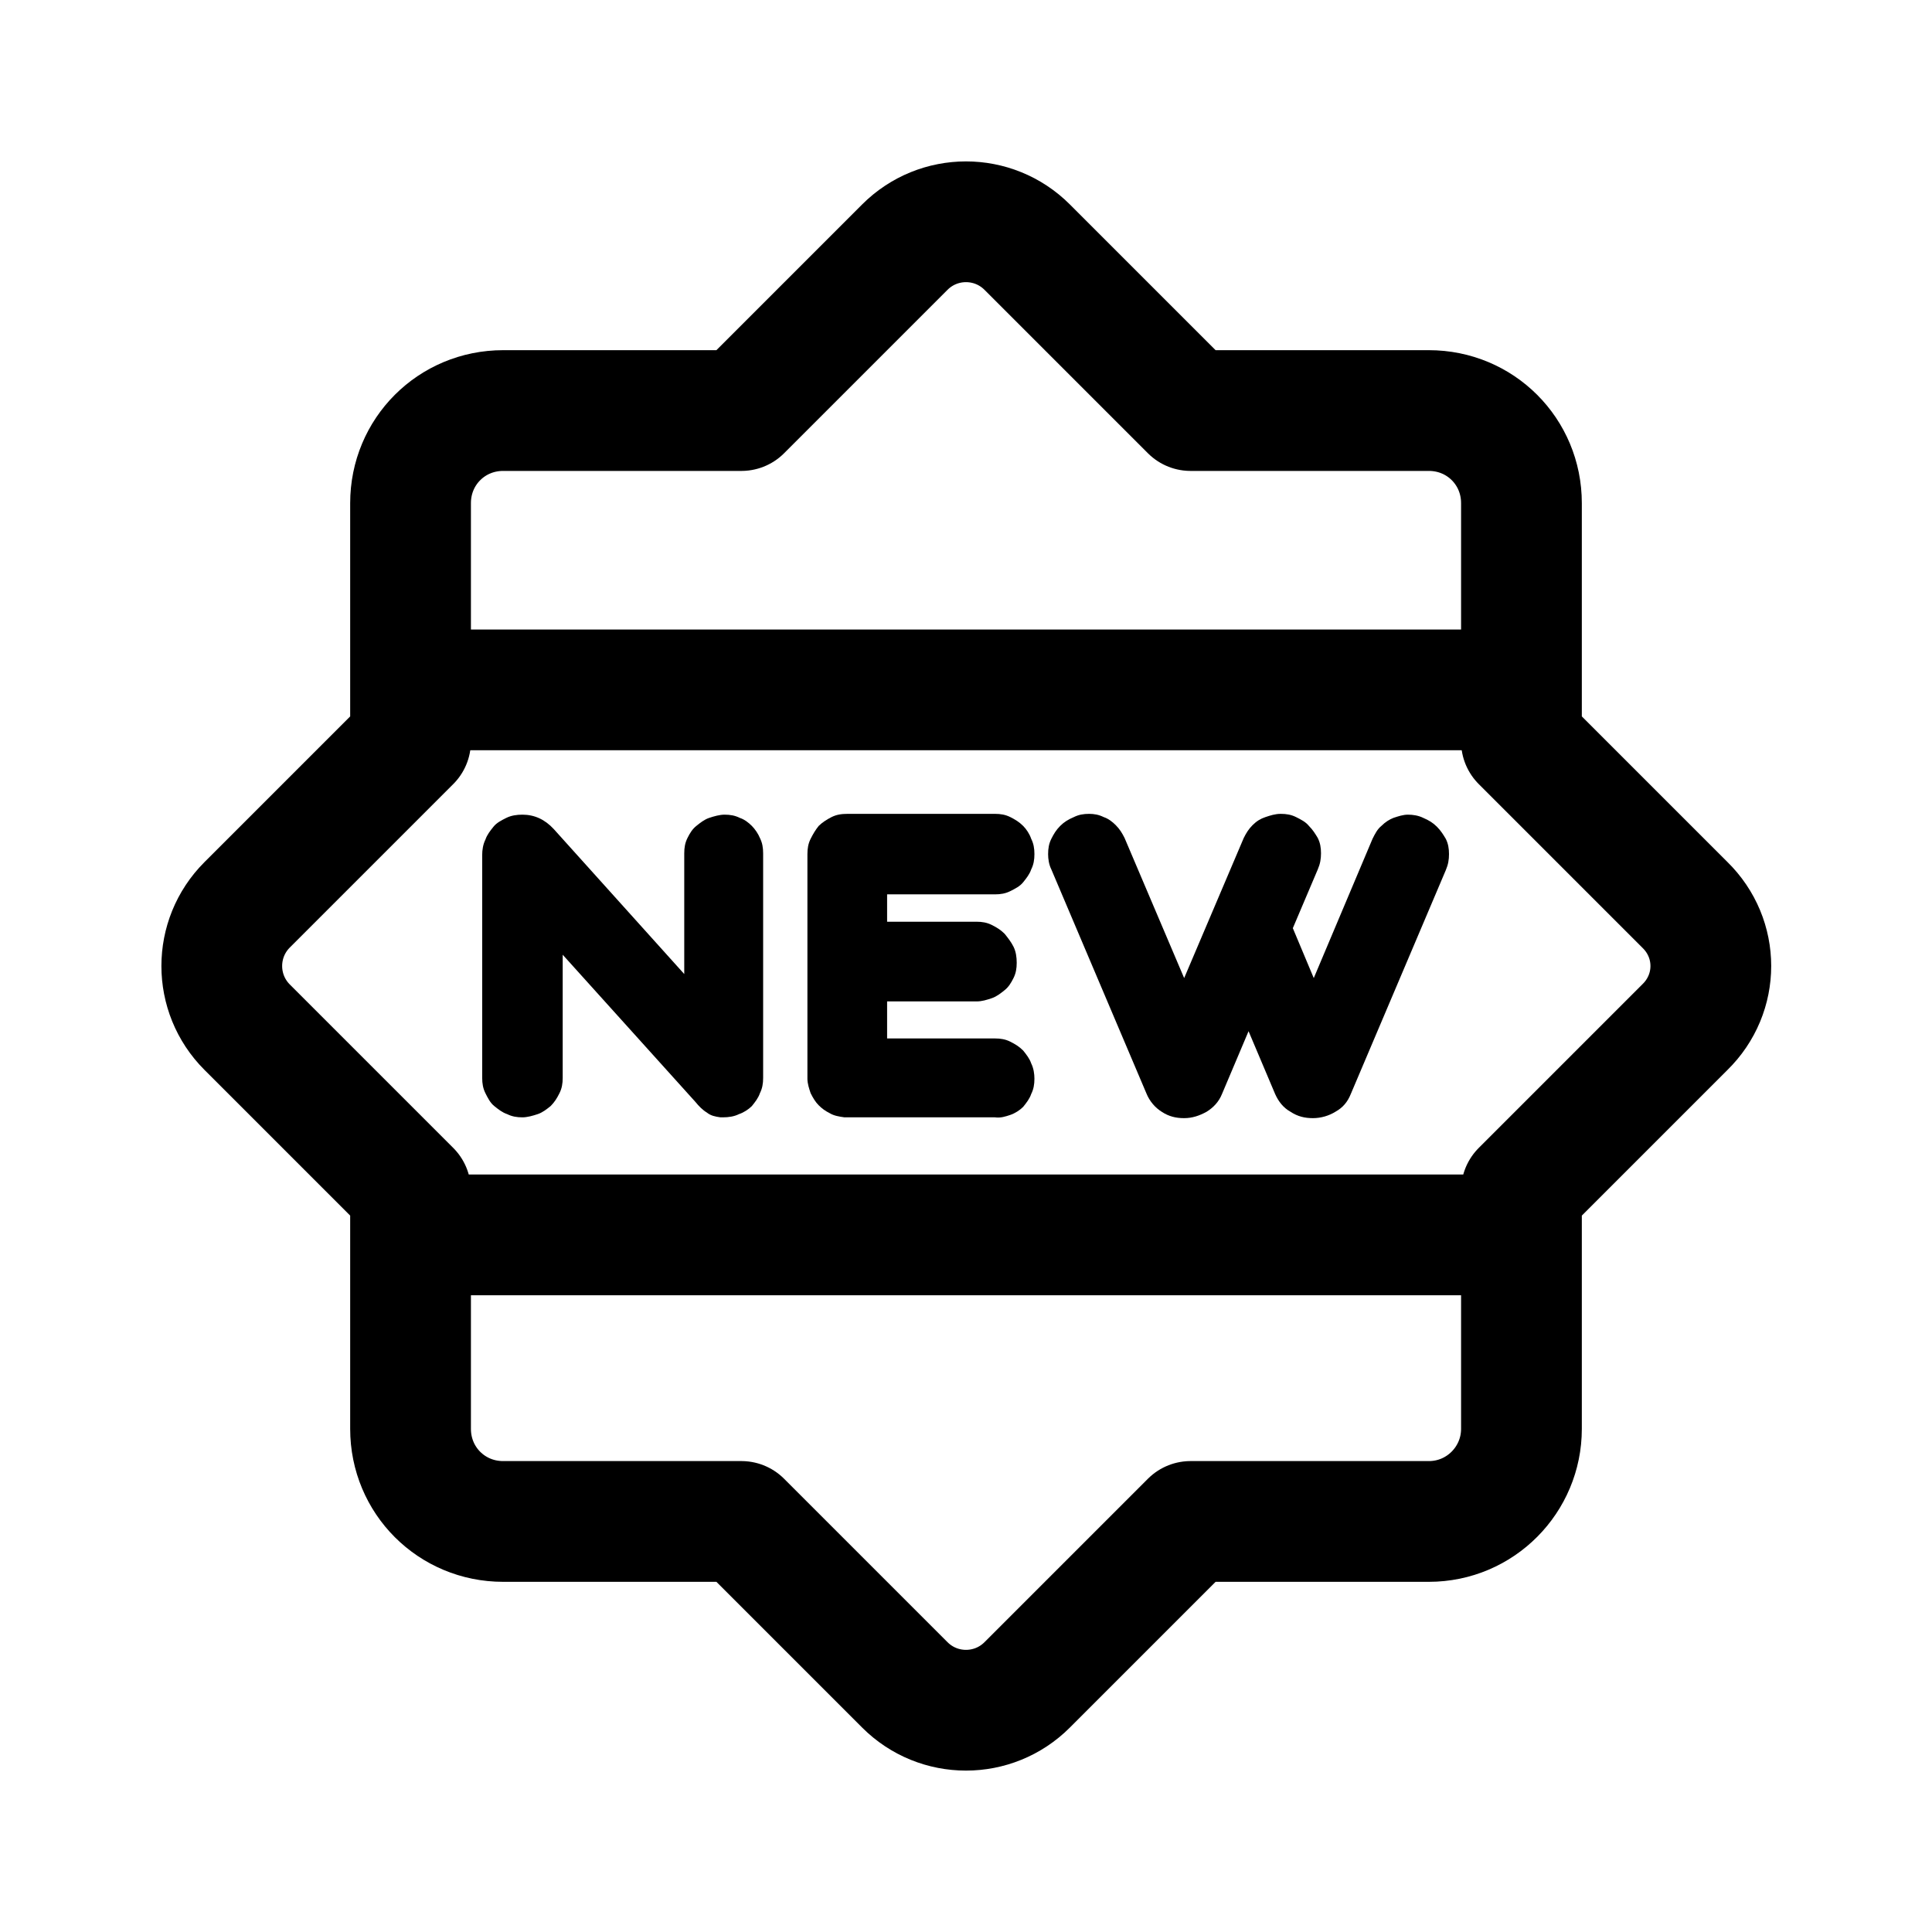 <svg width="24" height="24" viewBox="0 0 24 24" fill="none" xmlns="http://www.w3.org/2000/svg">
<path d="M20.93 11.24L18.9 9.21V6.25C18.9 5.61 18.39 5.1 17.75 5.1H14.79L12.76 3.07C12.34 2.65 11.66 2.65 11.24 3.07L9.21 5.1H6.25C5.61 5.1 5.1 5.61 5.1 6.25V9.21L3.07 11.24C2.65 11.66 2.65 12.34 3.07 12.76L5.1 14.79V17.75C5.1 18.39 5.61 18.9 6.25 18.9H9.21L11.24 20.93C11.66 21.35 12.34 21.35 12.76 20.93L14.79 18.9H17.75C18.39 18.9 18.9 18.38 18.9 17.75V14.79L20.93 12.76C21.36 12.34 21.36 11.66 20.93 11.24Z" stroke="black" stroke-width="1.5" stroke-linecap="round" stroke-linejoin="round"/>
<path d="M5.32 8.57H18.68" stroke="black" stroke-width="1.5" stroke-linecap="round" stroke-linejoin="round"/>
<path d="M5.5 15.34H18.5" stroke="black" stroke-width="1.5" stroke-linecap="round" stroke-linejoin="round"/>
<path d="M6.99 11.86V13.39C6.99 13.46 6.98 13.52 6.95 13.58C6.92 13.64 6.89 13.69 6.84 13.74C6.79 13.78 6.74 13.82 6.68 13.84C6.62 13.86 6.55 13.88 6.49 13.88C6.42 13.88 6.36 13.87 6.3 13.84C6.24 13.82 6.19 13.78 6.14 13.74C6.09 13.7 6.06 13.64 6.03 13.58C6 13.52 5.99 13.46 5.99 13.39V10.62C5.99 10.56 6 10.49 6.03 10.43C6.05 10.37 6.09 10.32 6.13 10.27C6.17 10.22 6.23 10.19 6.29 10.16C6.35 10.13 6.42 10.12 6.49 10.12C6.64 10.12 6.77 10.18 6.88 10.3L8.5 12.1V10.6C8.5 10.53 8.51 10.47 8.54 10.41C8.57 10.35 8.6 10.3 8.65 10.26C8.7 10.22 8.75 10.18 8.81 10.16C8.87 10.14 8.94 10.12 9 10.12C9.07 10.12 9.13 10.13 9.19 10.16C9.25 10.18 9.3 10.22 9.34 10.26C9.38 10.3 9.42 10.36 9.44 10.41C9.47 10.47 9.48 10.53 9.48 10.6V13.39C9.48 13.46 9.47 13.52 9.44 13.58C9.42 13.64 9.38 13.69 9.34 13.74C9.3 13.78 9.24 13.82 9.18 13.84C9.12 13.87 9.05 13.88 8.98 13.88H8.95C8.88 13.87 8.83 13.86 8.78 13.82C8.73 13.79 8.68 13.74 8.64 13.69L6.99 11.86Z" fill="black"/>
<path d="M10.49 13.88C10.42 13.87 10.36 13.86 10.31 13.83C10.25 13.8 10.21 13.77 10.17 13.73C10.13 13.69 10.1 13.64 10.07 13.58C10.05 13.52 10.03 13.46 10.03 13.4V10.61C10.03 10.54 10.04 10.48 10.07 10.42C10.1 10.36 10.13 10.31 10.17 10.26C10.21 10.22 10.27 10.18 10.33 10.15C10.39 10.12 10.45 10.11 10.53 10.11H12.36C12.43 10.11 12.49 10.12 12.55 10.15C12.61 10.18 12.66 10.21 12.71 10.26C12.75 10.3 12.79 10.36 12.81 10.42C12.84 10.48 12.85 10.54 12.85 10.61C12.85 10.68 12.84 10.74 12.81 10.8C12.79 10.86 12.75 10.91 12.71 10.96C12.67 11.01 12.61 11.04 12.55 11.07C12.49 11.1 12.43 11.11 12.36 11.11H11.02V11.45H12.13C12.2 11.45 12.26 11.46 12.32 11.49C12.38 11.52 12.43 11.55 12.48 11.6C12.52 11.65 12.56 11.7 12.59 11.76C12.62 11.82 12.63 11.89 12.63 11.96C12.63 12.03 12.62 12.09 12.59 12.15C12.56 12.21 12.53 12.26 12.48 12.3C12.43 12.34 12.38 12.38 12.32 12.4C12.26 12.42 12.2 12.44 12.13 12.44H11.02V12.9H12.36C12.43 12.9 12.49 12.91 12.55 12.94C12.61 12.97 12.66 13 12.71 13.05C12.75 13.1 12.79 13.15 12.81 13.21C12.84 13.27 12.85 13.34 12.85 13.4C12.85 13.47 12.84 13.53 12.81 13.59C12.79 13.65 12.75 13.7 12.71 13.75C12.67 13.79 12.61 13.83 12.55 13.85C12.49 13.87 12.43 13.89 12.36 13.88H10.49Z" fill="black"/>
<path d="M16.06 11.53L16.32 12.15L17.05 10.42C17.08 10.36 17.11 10.3 17.16 10.26C17.21 10.21 17.26 10.18 17.31 10.16C17.37 10.14 17.43 10.12 17.49 10.12C17.55 10.12 17.62 10.13 17.68 10.16C17.75 10.19 17.8 10.22 17.85 10.27C17.9 10.32 17.93 10.37 17.96 10.42C17.99 10.48 18 10.54 18 10.61C18 10.68 17.99 10.74 17.96 10.81L16.78 13.59C16.74 13.69 16.68 13.76 16.59 13.81C16.51 13.86 16.41 13.89 16.31 13.89C16.21 13.89 16.12 13.87 16.03 13.81C15.94 13.76 15.88 13.68 15.84 13.59L15.51 12.81L15.18 13.59C15.14 13.69 15.07 13.76 14.99 13.81C14.9 13.86 14.81 13.89 14.71 13.89C14.61 13.89 14.52 13.87 14.43 13.81C14.35 13.76 14.28 13.68 14.24 13.58L13.06 10.8C13.03 10.74 13.02 10.67 13.02 10.61C13.02 10.54 13.03 10.48 13.06 10.42C13.09 10.36 13.12 10.31 13.17 10.26C13.22 10.21 13.27 10.18 13.34 10.15C13.4 10.12 13.46 10.11 13.53 10.11C13.59 10.11 13.65 10.12 13.71 10.15C13.77 10.17 13.82 10.21 13.86 10.25C13.91 10.3 13.94 10.35 13.97 10.41L14.71 12.15L15.45 10.41C15.48 10.35 15.51 10.3 15.56 10.25C15.61 10.2 15.66 10.17 15.72 10.15C15.78 10.13 15.84 10.11 15.91 10.11C15.98 10.11 16.04 10.12 16.1 10.15C16.16 10.18 16.22 10.21 16.26 10.26C16.31 10.31 16.34 10.36 16.37 10.41C16.4 10.47 16.41 10.53 16.41 10.6C16.41 10.67 16.4 10.73 16.37 10.8L16.06 11.53Z" fill="black"/>
</svg>
